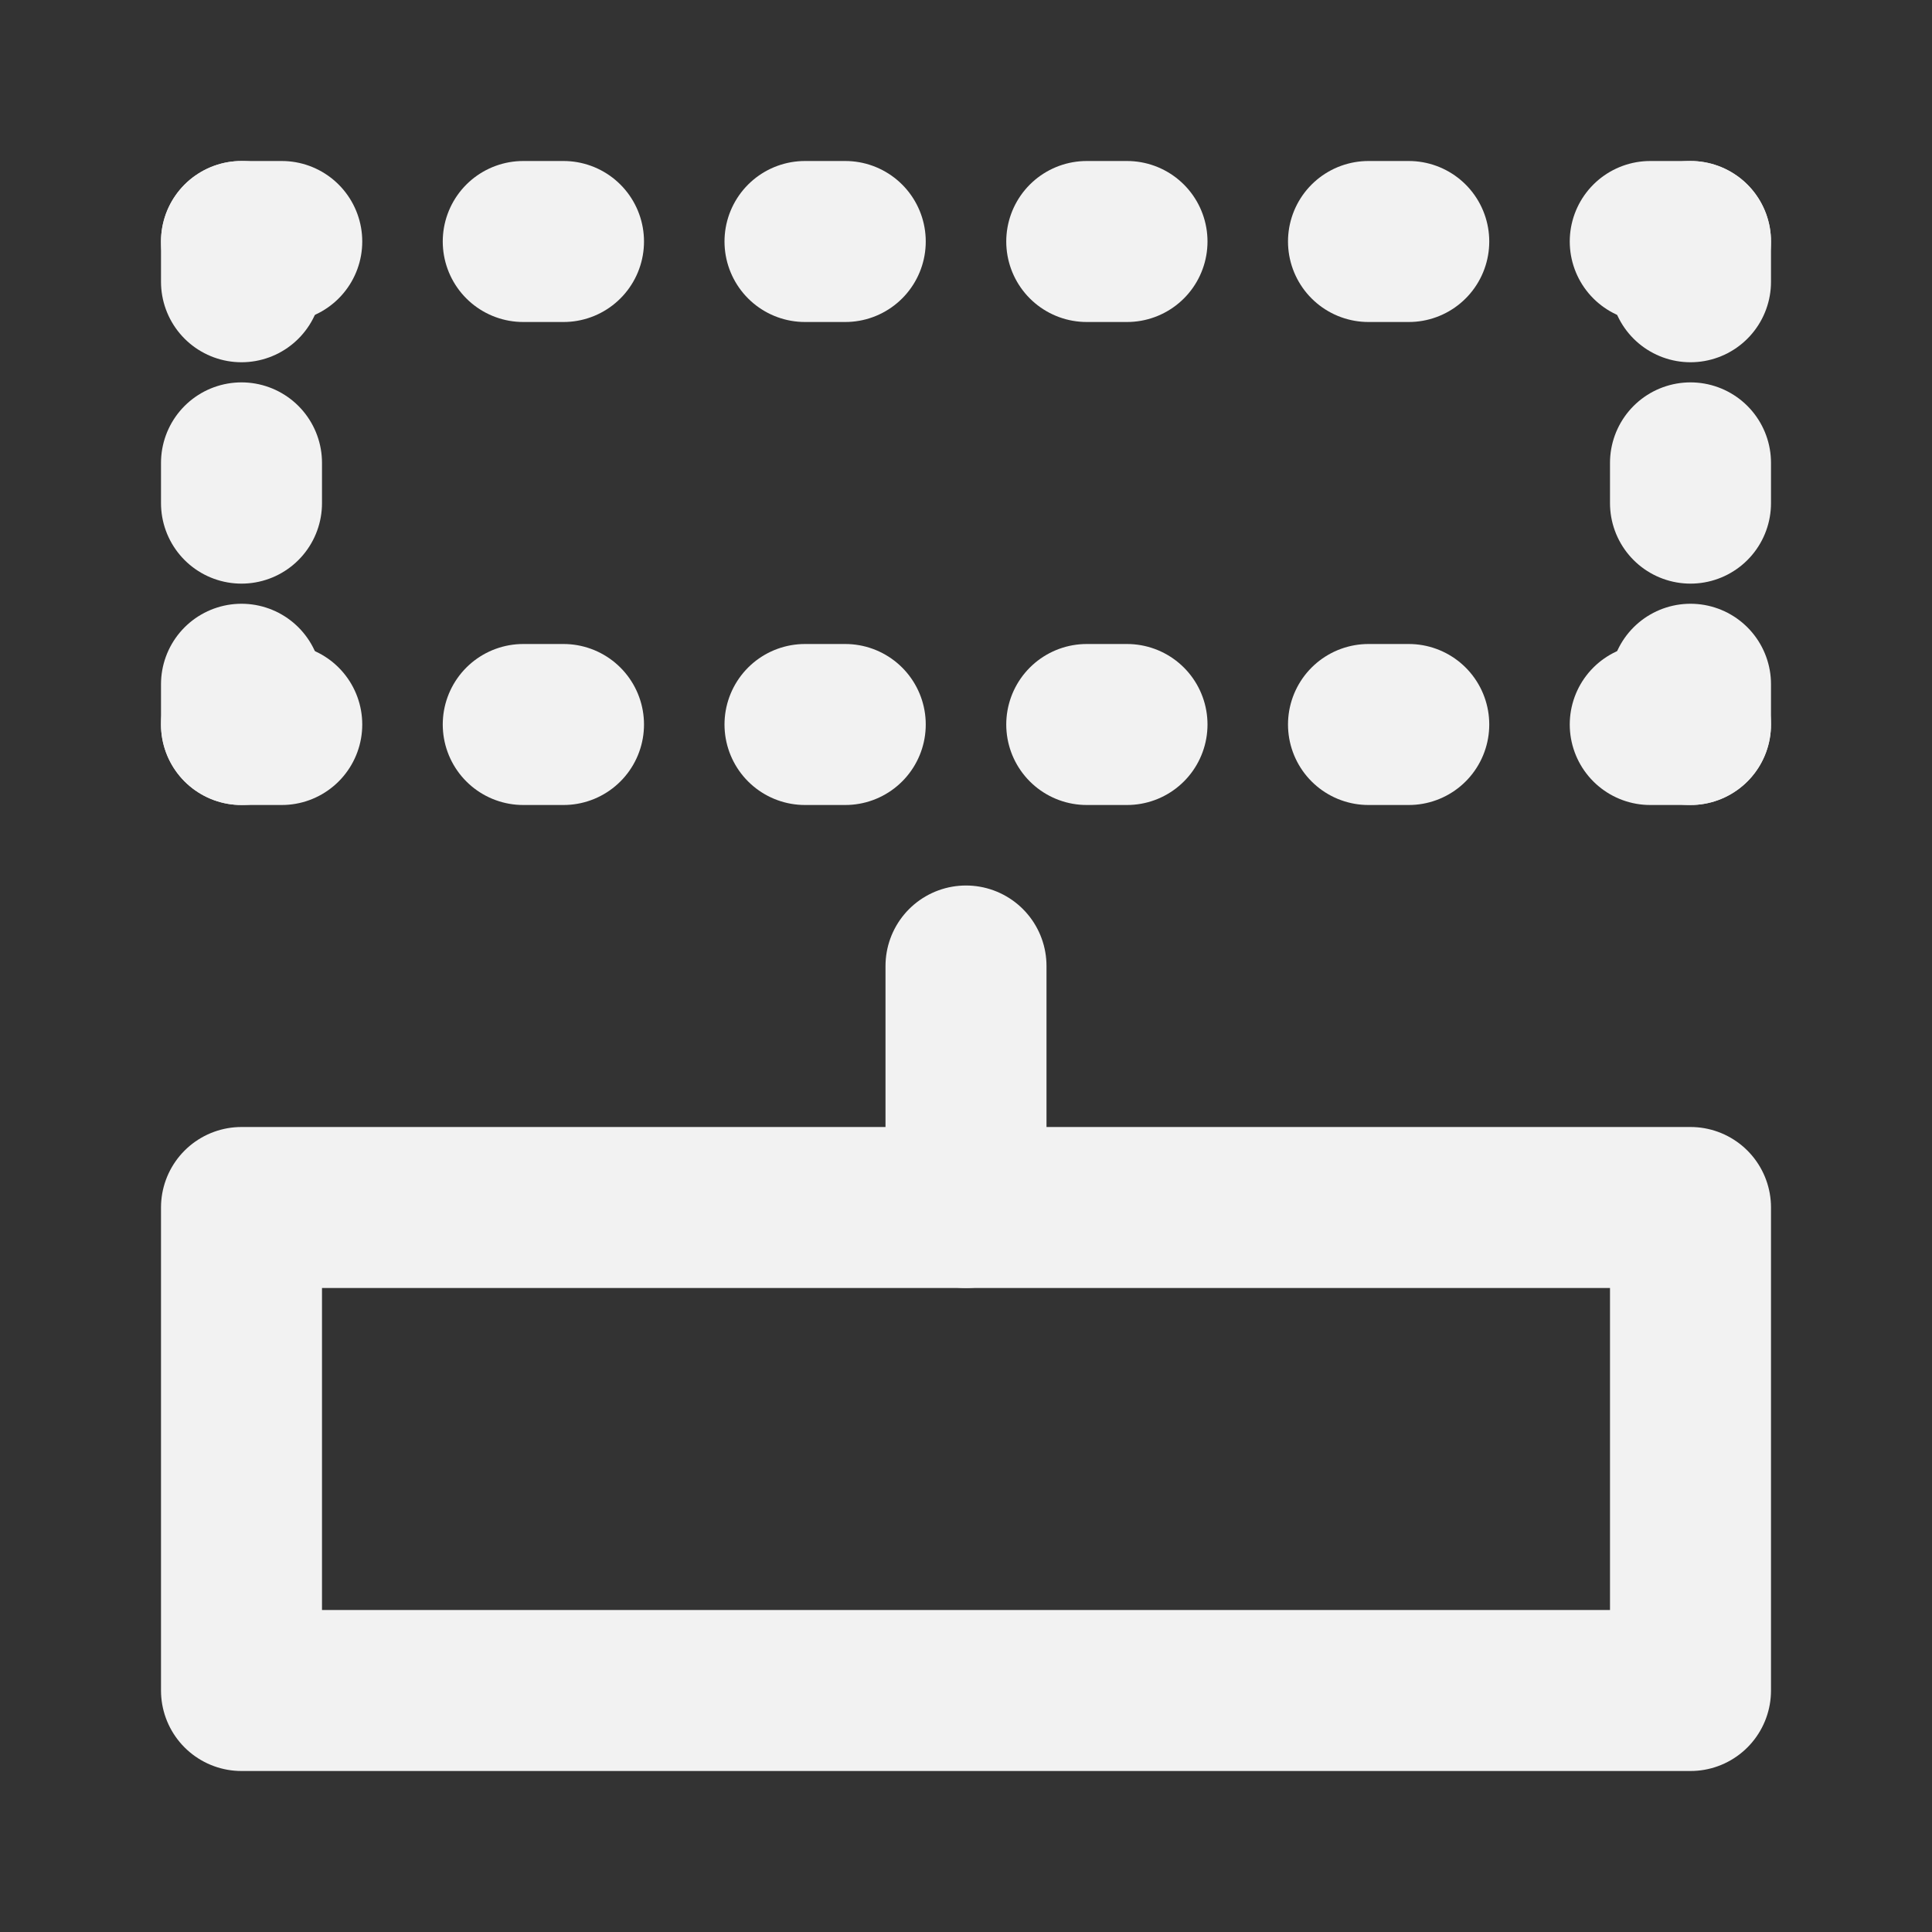 <?xml version="1.0" encoding="UTF-8"?><svg width="24" height="24" viewBox="0 0 48 48" fill="none" xmlns="http://www.w3.org/2000/svg"><rect x="0" y="0" width="48" height="48" fill="#333333" stroke="none"/><path d="M24 30V24" stroke="#F2F2F2" stroke-width="4" stroke-linecap="round" stroke-linejoin="round"/><path d="M6 30H24H42V42H6V30Z" fill="none" stroke="#F2F2F2" stroke-width="4" stroke-linecap="round" stroke-linejoin="round"/><line x1="6" y1="12.5" x2="6" y2="11.5" stroke="#F2F2F2" stroke-width="4" stroke-linecap="round" stroke-linejoin="round"/><line x1="6" y1="18" x2="6" y2="17" stroke="#F2F2F2" stroke-width="4" stroke-linecap="round" stroke-linejoin="round"/><line x1="6" y1="7" x2="6" y2="6" stroke="#F2F2F2" stroke-width="4" stroke-linecap="round" stroke-linejoin="round"/><line x1="42" y1="12.5" x2="42" y2="11.5" stroke="#F2F2F2" stroke-width="4" stroke-linecap="round" stroke-linejoin="round"/><line x1="42" y1="18" x2="42" y2="17" stroke="#F2F2F2" stroke-width="4" stroke-linecap="round" stroke-linejoin="round"/><line x1="42" y1="7" x2="42" y2="6" stroke="#F2F2F2" stroke-width="4" stroke-linecap="round" stroke-linejoin="round"/><line x1="42" y1="18" x2="41" y2="18" stroke="#F2F2F2" stroke-width="4" stroke-linecap="round" stroke-linejoin="round"/><line x1="7" y1="18" x2="6" y2="18" stroke="#F2F2F2" stroke-width="4" stroke-linecap="round" stroke-linejoin="round"/><line x1="7" y1="6" x2="6" y2="6" stroke="#F2F2F2" stroke-width="4" stroke-linecap="round" stroke-linejoin="round"/><line x1="14" y1="6" x2="13" y2="6" stroke="#F2F2F2" stroke-width="4" stroke-linecap="round" stroke-linejoin="round"/><line x1="21" y1="6" x2="20" y2="6" stroke="#F2F2F2" stroke-width="4" stroke-linecap="round" stroke-linejoin="round"/><line x1="21" y1="18" x2="20" y2="18" stroke="#F2F2F2" stroke-width="4" stroke-linecap="round" stroke-linejoin="round"/><line x1="28" y1="6" x2="27" y2="6" stroke="#F2F2F2" stroke-width="4" stroke-linecap="round" stroke-linejoin="round"/><line x1="14" y1="18" x2="13" y2="18" stroke="#F2F2F2" stroke-width="4" stroke-linecap="round" stroke-linejoin="round"/><line x1="28" y1="18" x2="27" y2="18" stroke="#F2F2F2" stroke-width="4" stroke-linecap="round" stroke-linejoin="round"/><line x1="35" y1="6" x2="34" y2="6" stroke="#F2F2F2" stroke-width="4" stroke-linecap="round" stroke-linejoin="round"/><line x1="35" y1="18" x2="34" y2="18" stroke="#F2F2F2" stroke-width="4" stroke-linecap="round" stroke-linejoin="round"/><line x1="42" y1="6" x2="41" y2="6" stroke="#F2F2F2" stroke-width="4" stroke-linecap="round" stroke-linejoin="round"/></svg>
